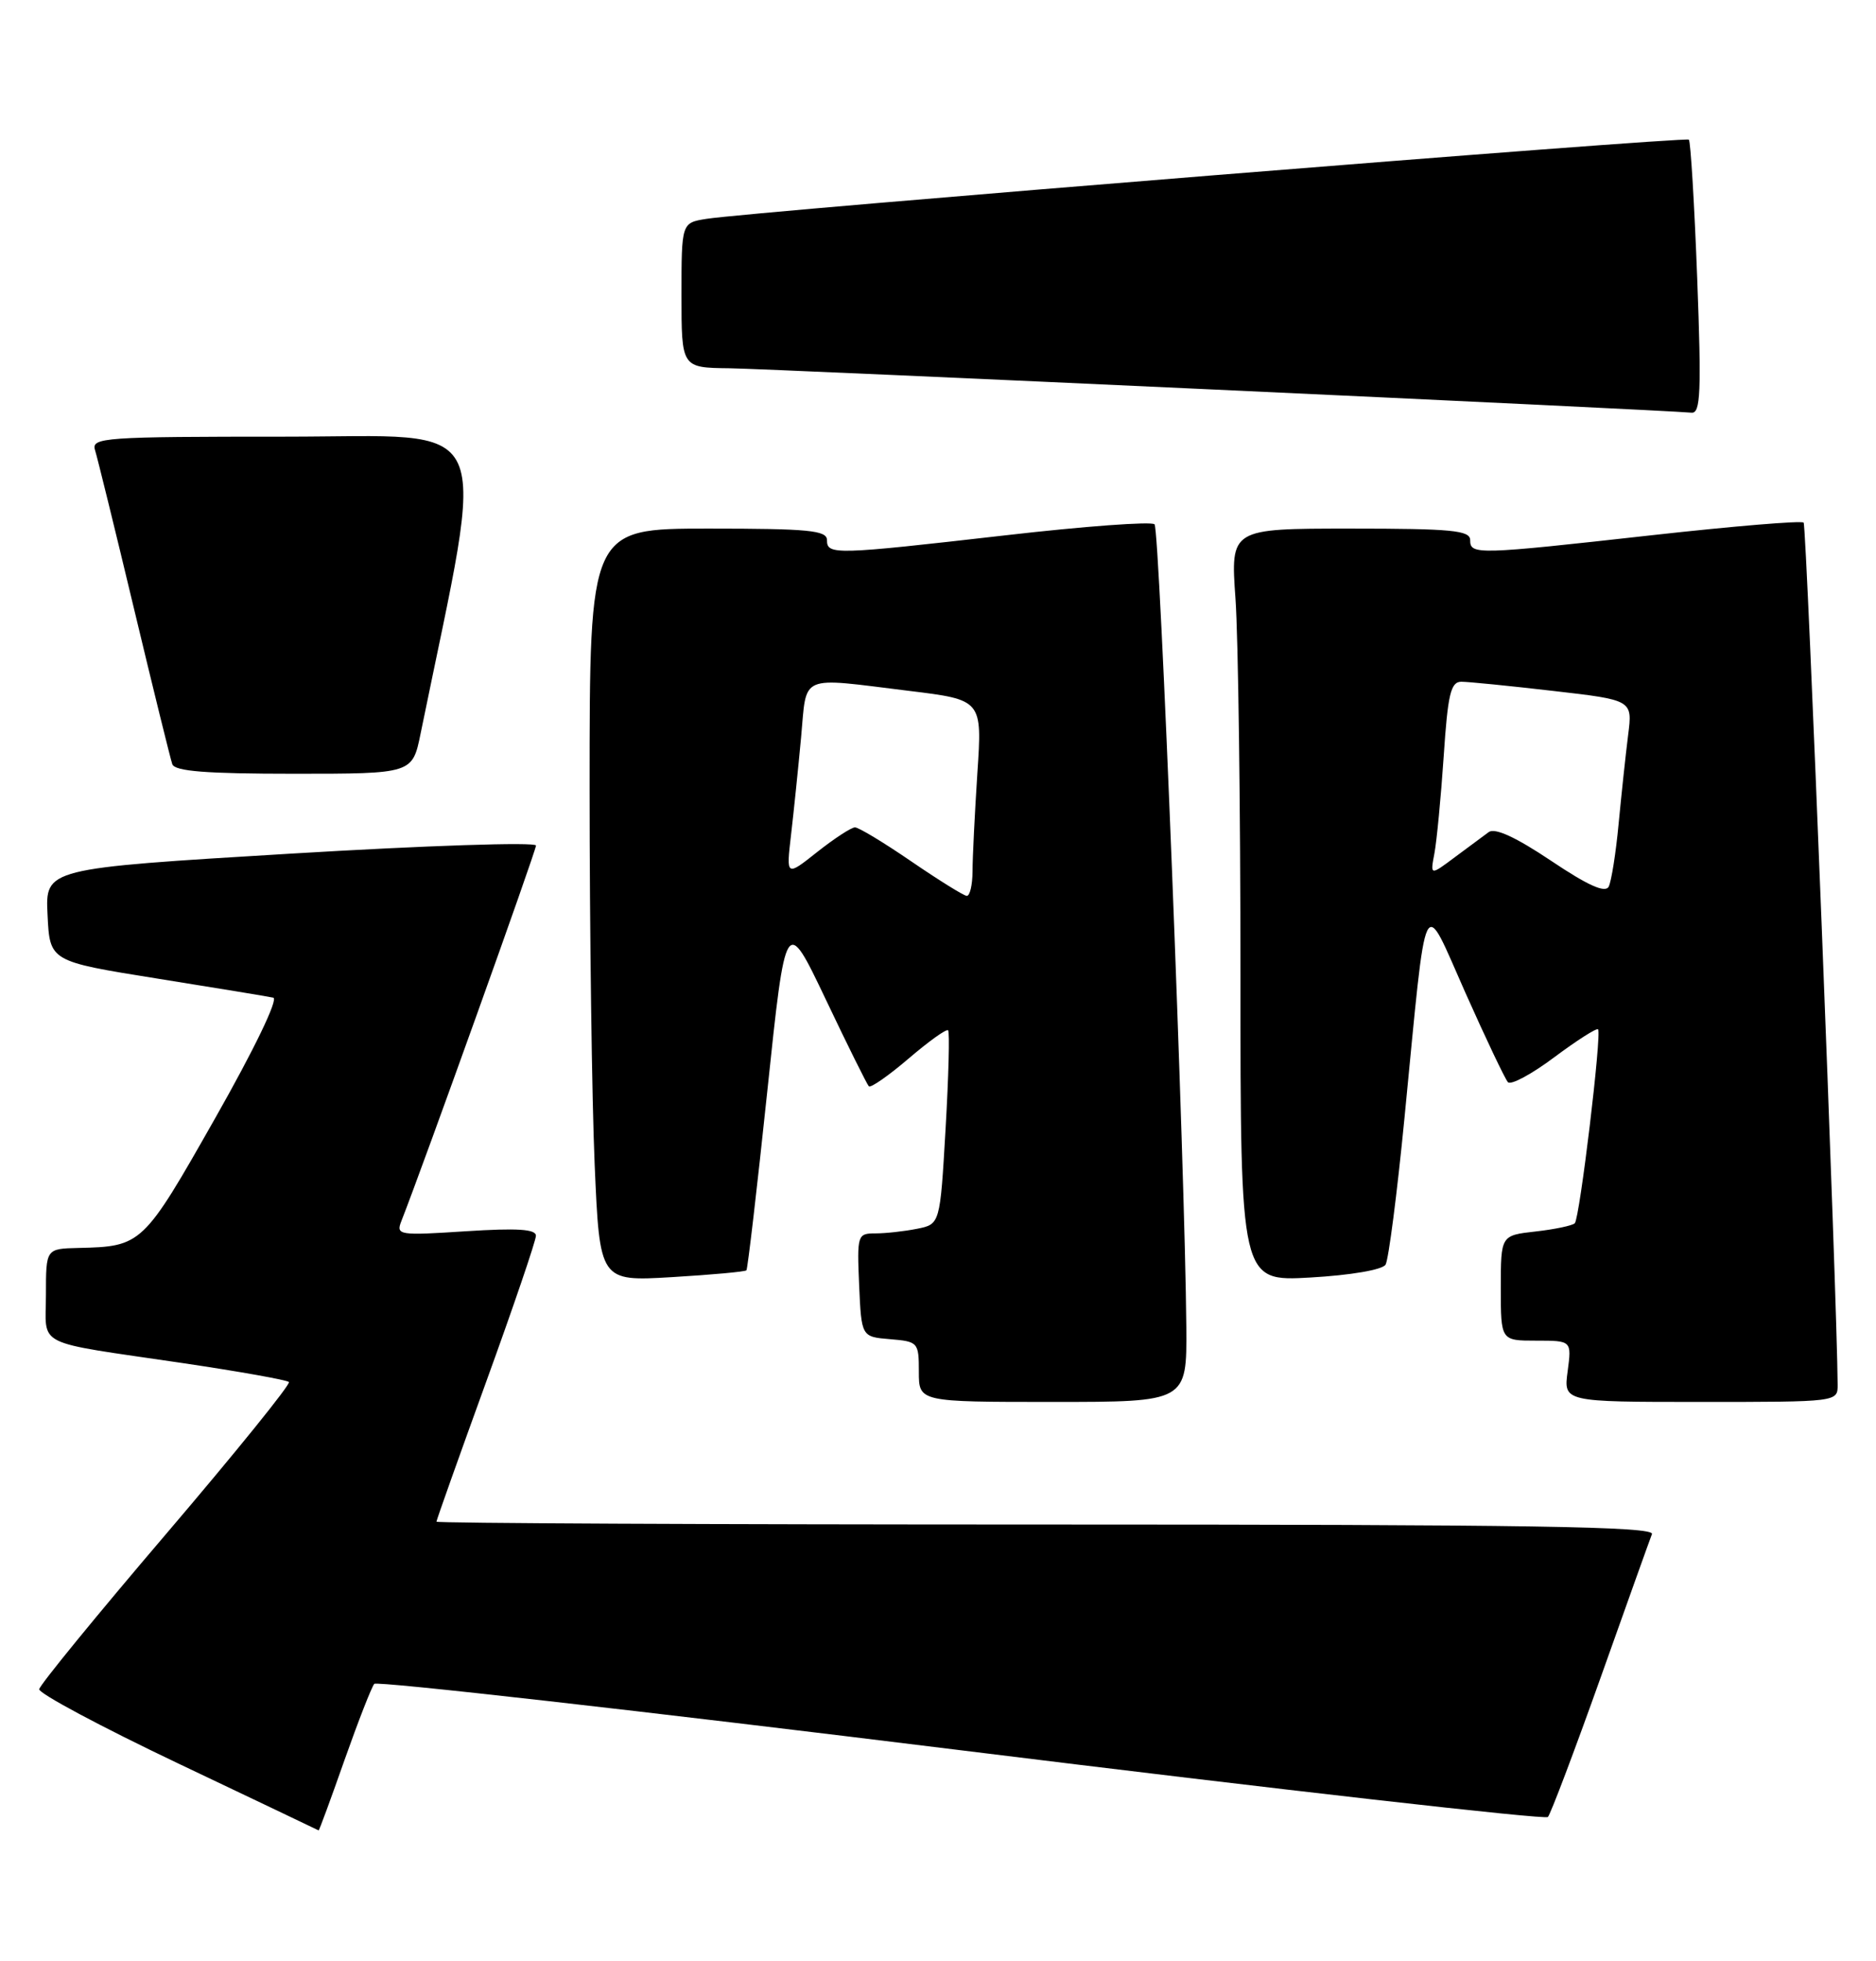 <?xml version="1.0" encoding="UTF-8" standalone="no"?>
<!DOCTYPE svg PUBLIC "-//W3C//DTD SVG 1.1//EN" "http://www.w3.org/Graphics/SVG/1.1/DTD/svg11.dtd" >
<svg xmlns="http://www.w3.org/2000/svg" xmlns:xlink="http://www.w3.org/1999/xlink" version="1.1" viewBox="0 0 245 256">
 <g >
 <path fill="currentColor"
d=" M 44.99 229.75 C 46.79 224.66 48.54 220.18 48.88 219.80 C 49.23 219.41 83.71 223.31 125.50 228.47 C 167.30 233.64 201.79 237.55 202.15 237.18 C 202.50 236.81 205.60 228.62 209.03 219.00 C 212.45 209.38 215.47 200.94 215.74 200.25 C 216.12 199.26 199.88 199.00 136.61 199.00 C 92.82 199.00 57.00 198.83 57.00 198.63 C 57.00 198.43 59.92 190.22 63.49 180.38 C 67.06 170.55 69.98 161.97 69.99 161.31 C 70.00 160.44 67.57 160.29 60.83 160.72 C 52.10 161.29 51.70 161.23 52.41 159.41 C 55.31 152.03 70.00 111.07 70.00 110.37 C 70.00 109.89 55.58 110.37 37.96 111.43 C 5.91 113.36 5.91 113.36 6.21 119.42 C 6.50 125.49 6.50 125.49 20.50 127.73 C 28.20 128.96 35.03 130.08 35.69 130.23 C 36.38 130.39 33.20 136.98 28.09 145.98 C 18.69 162.55 18.52 162.71 10.25 162.90 C 6.00 163.00 6.00 163.00 6.00 168.98 C 6.00 175.95 4.14 175.02 23.87 177.93 C 31.23 179.02 37.46 180.13 37.73 180.40 C 38.00 180.66 30.79 189.57 21.73 200.19 C 12.66 210.81 5.19 219.95 5.12 220.50 C 5.06 221.05 13.22 225.41 23.25 230.18 C 33.29 234.95 41.55 238.89 41.61 238.93 C 41.68 238.97 43.20 234.84 44.99 229.75 Z  M 154.93 173.25 C 154.77 152.62 151.46 69.13 150.78 68.44 C 150.38 68.05 141.61 68.69 131.28 69.88 C 108.98 72.43 108.00 72.46 108.00 70.50 C 108.00 69.23 105.61 69.00 92.50 69.00 C 77.00 69.00 77.00 69.00 77.00 102.84 C 77.00 121.45 77.30 143.57 77.66 151.98 C 78.32 167.27 78.32 167.27 87.75 166.71 C 92.94 166.40 97.32 166.00 97.48 165.82 C 97.64 165.65 98.87 155.15 100.20 142.50 C 102.62 119.50 102.62 119.50 107.83 130.43 C 110.69 136.45 113.23 141.56 113.47 141.80 C 113.71 142.04 116.05 140.41 118.67 138.17 C 121.29 135.93 123.60 134.27 123.82 134.49 C 124.03 134.70 123.89 140.48 123.49 147.34 C 122.77 159.80 122.77 159.80 119.76 160.40 C 118.10 160.73 115.66 161.00 114.33 161.00 C 111.98 161.00 111.92 161.19 112.20 167.75 C 112.50 174.50 112.50 174.50 116.25 174.81 C 119.90 175.11 120.00 175.23 120.00 179.06 C 120.00 183.00 120.00 183.00 137.50 183.00 C 155.00 183.00 155.00 183.00 154.93 173.25 Z  M 239.99 180.75 C 239.94 170.01 235.94 68.60 235.55 68.22 C 235.27 67.94 226.38 68.68 215.77 69.86 C 192.80 72.42 192.00 72.44 192.00 70.50 C 192.00 69.23 189.59 69.00 176.35 69.00 C 160.70 69.00 160.70 69.00 161.35 78.15 C 161.71 83.19 162.00 105.30 162.00 127.29 C 162.00 167.28 162.00 167.28 171.12 166.76 C 176.40 166.46 180.54 165.75 180.95 165.08 C 181.34 164.44 182.46 155.78 183.43 145.84 C 186.41 115.36 185.70 116.82 191.37 129.57 C 194.05 135.58 196.55 140.84 196.93 141.26 C 197.31 141.68 200.03 140.22 202.98 138.01 C 205.93 135.81 208.50 134.17 208.70 134.36 C 209.21 134.88 206.31 159.02 205.66 159.68 C 205.35 159.98 203.05 160.47 200.55 160.75 C 196.00 161.26 196.00 161.26 196.00 168.13 C 196.00 175.00 196.00 175.00 200.63 175.00 C 205.26 175.00 205.26 175.00 204.73 179.00 C 204.19 183.00 204.19 183.00 222.10 183.00 C 240.00 183.00 240.00 183.00 239.99 180.75 Z  M 54.93 95.75 C 63.58 53.45 65.20 57.00 37.29 57.00 C 13.53 57.00 11.90 57.11 12.41 58.75 C 12.71 59.71 15.01 69.05 17.51 79.50 C 20.01 89.95 22.26 99.06 22.50 99.75 C 22.82 100.68 26.93 101.00 38.40 101.00 C 53.86 101.00 53.86 101.00 54.93 95.75 Z  M 221.65 36.32 C 221.28 26.60 220.79 18.46 220.56 18.23 C 220.13 17.80 98.07 27.63 92.25 28.57 C 89.00 29.09 89.00 29.09 89.00 38.55 C 89.00 48.00 89.00 48.00 95.25 48.07 C 100.64 48.13 217.04 53.50 220.91 53.87 C 222.09 53.98 222.21 51.20 221.65 36.32 Z  M 119.01 112.44 C 115.45 110.00 112.14 108.00 111.66 108.00 C 111.18 108.00 108.96 109.45 106.73 111.21 C 102.67 114.43 102.67 114.43 103.31 108.96 C 103.66 105.96 104.25 100.24 104.62 96.25 C 105.39 87.88 104.20 88.40 118.70 90.18 C 128.28 91.35 128.28 91.35 127.64 100.93 C 127.30 106.19 127.01 111.96 127.01 113.75 C 127.00 115.54 126.66 116.97 126.25 116.94 C 125.84 116.91 122.58 114.88 119.01 112.44 Z  M 202.55 112.35 C 197.98 109.29 195.24 108.03 194.43 108.61 C 193.76 109.10 191.76 110.58 189.99 111.90 C 186.78 114.30 186.78 114.30 187.33 111.40 C 187.63 109.80 188.18 104.11 188.54 98.75 C 189.08 90.61 189.46 89.00 190.84 88.99 C 191.75 88.99 197.16 89.53 202.85 90.19 C 213.21 91.38 213.21 91.38 212.63 95.94 C 212.31 98.45 211.76 103.65 211.39 107.50 C 211.03 111.35 210.44 115.06 210.09 115.74 C 209.63 116.60 207.38 115.59 202.55 112.35 Z "/>
</g>
</svg>